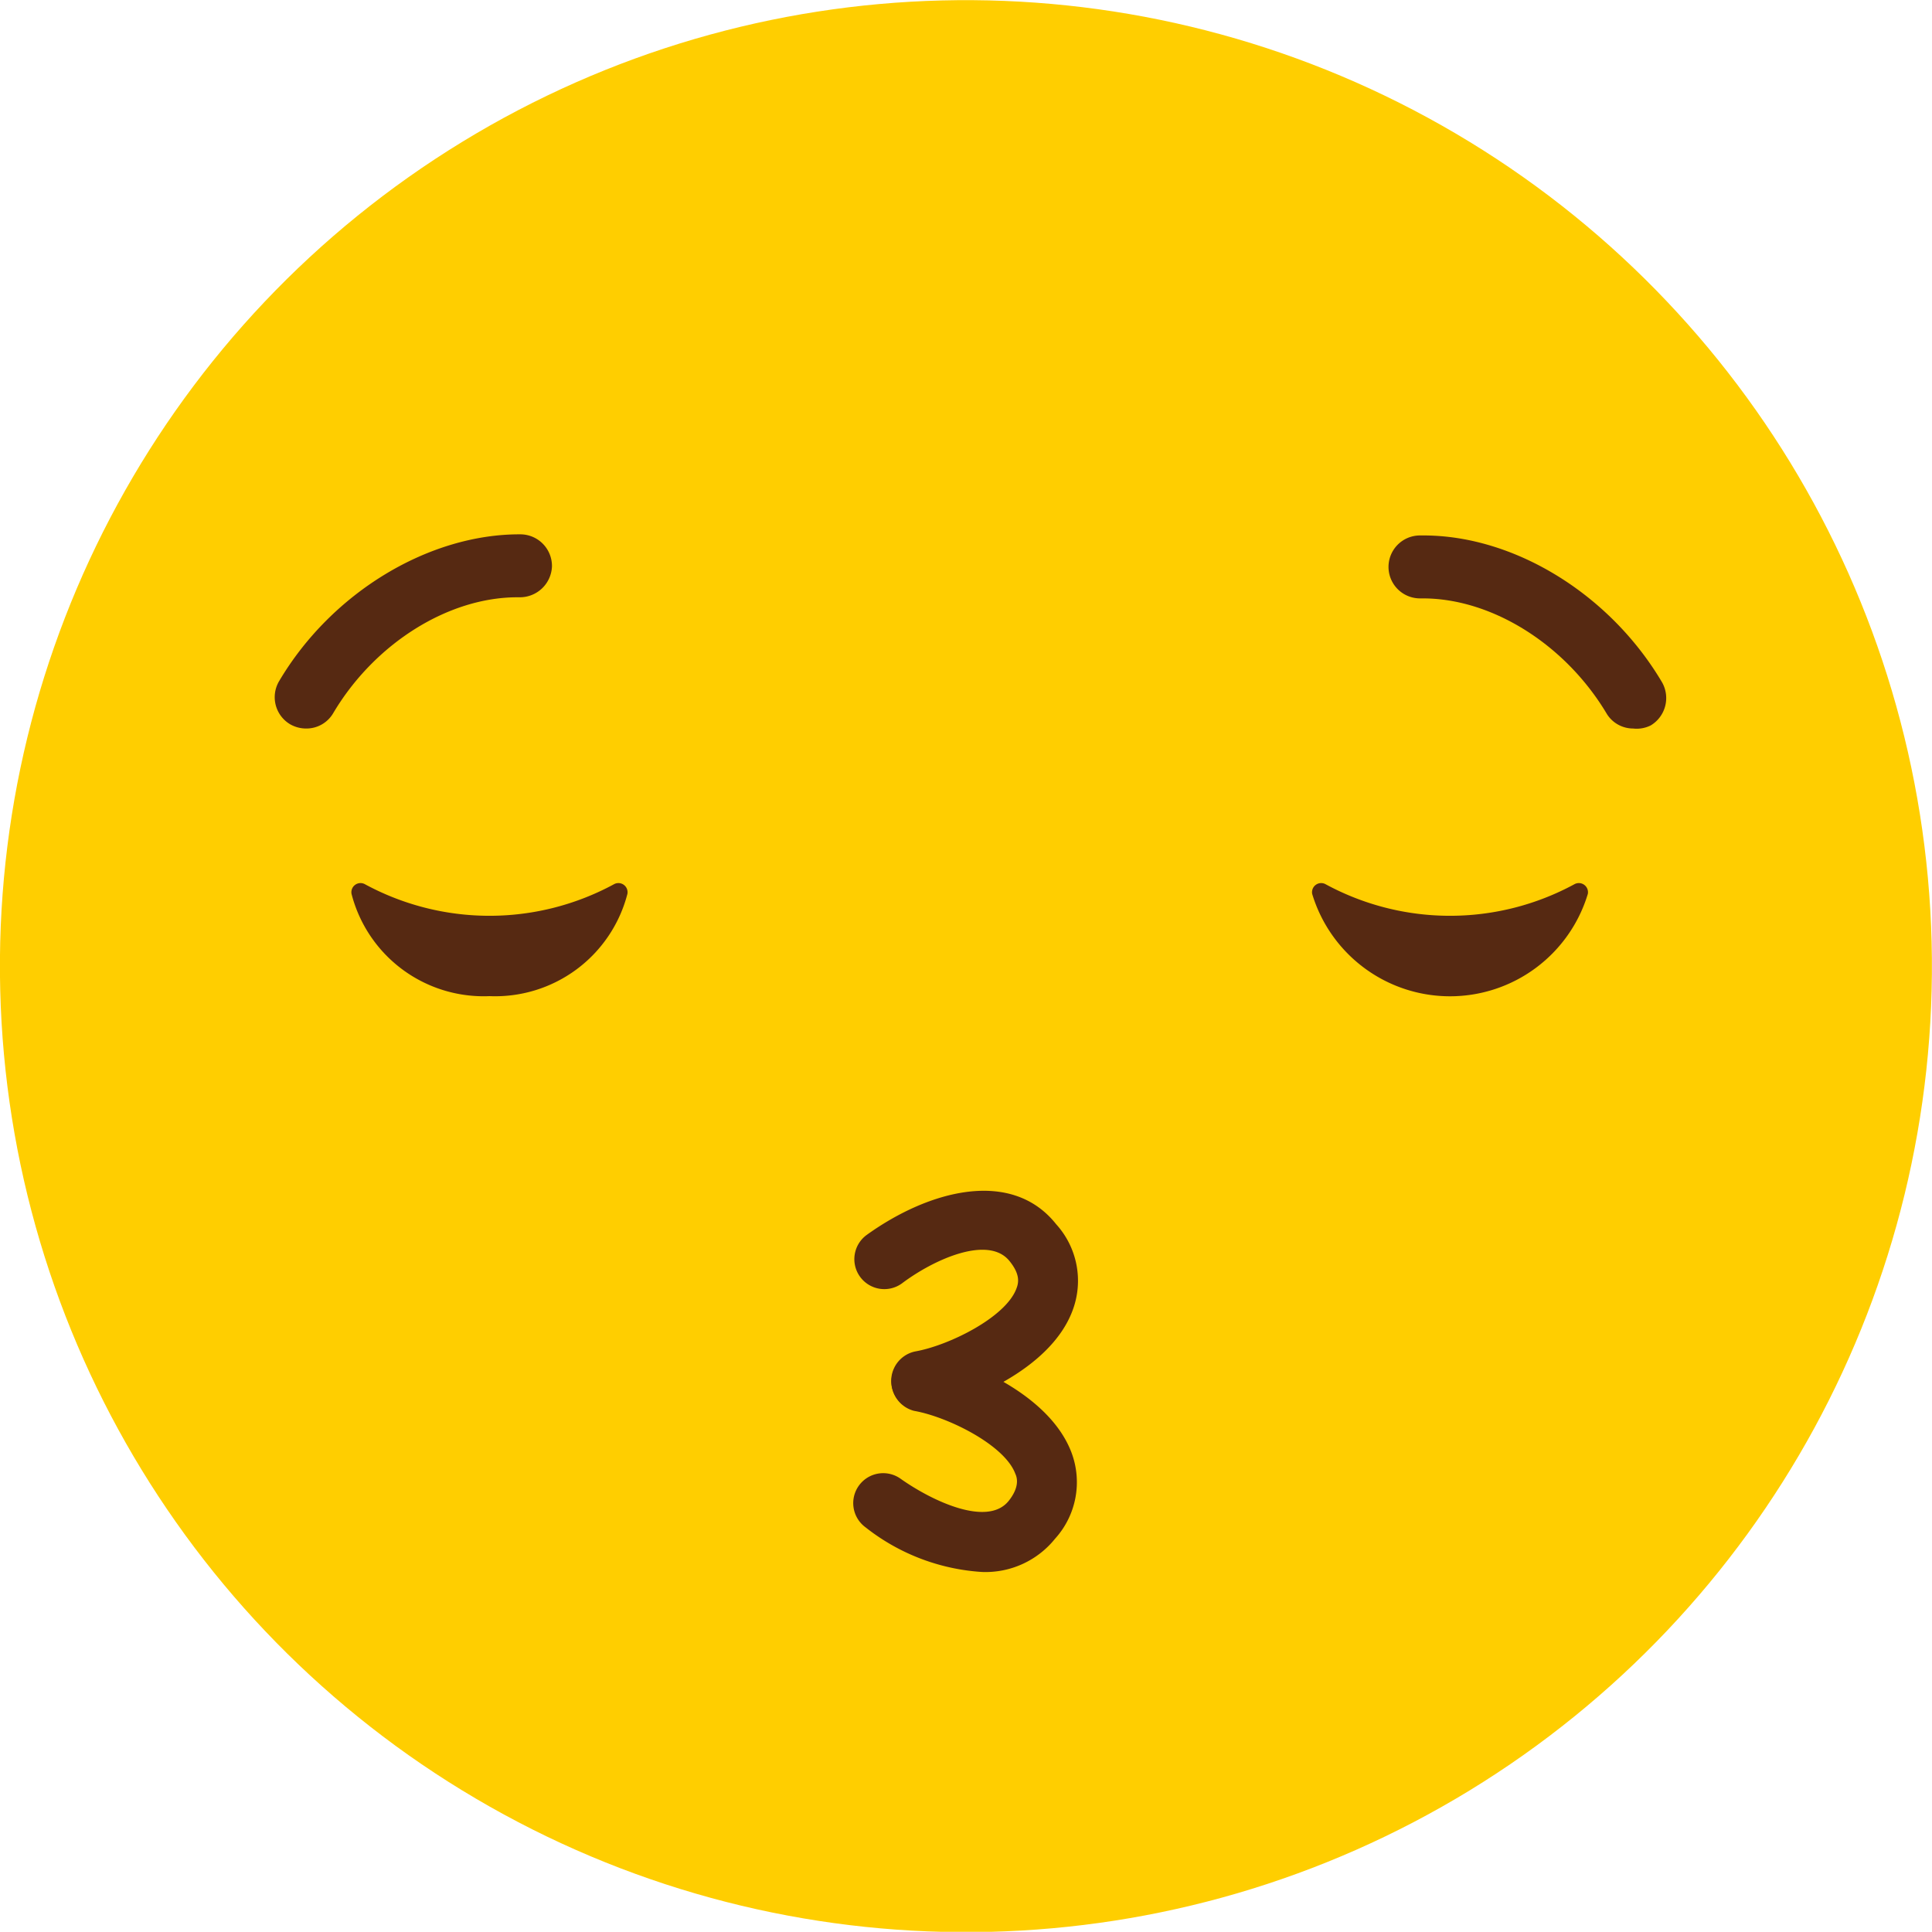<svg xmlns="http://www.w3.org/2000/svg" viewBox="0 0 86.56 86.55"><defs><style>.cls-1{fill:#ffce00;}.cls-2{fill:#562912;}</style></defs><g id="Layer_2" data-name="Layer 2"><g id="Layer_1-2" data-name="Layer 1"><circle class="cls-1" cx="43.28" cy="43.28" r="43.28" transform="translate(-1.07 1.1) rotate(-1.43)"/><path class="cls-2" d="M41.23,63.22A1.35,1.35,0,0,1,41,60.55c1.49-.26,4.06-1.52,4.54-2.82.11-.28.16-.65-.31-1.23-.95-1.18-3.4-.07-4.82,1a1.34,1.34,0,1,1-1.58-2.17c2.78-2,6.49-3,8.49-.48a3.77,3.77,0,0,1,.74,3.85c-1,2.72-4.88,4.22-6.59,4.53Z"/><path class="cls-2" d="M44,70.43a9.37,9.37,0,0,1-5.22-2,1.34,1.34,0,1,1,1.58-2.17c1.42,1,3.87,2.15,4.82,1,.47-.58.42-1,.31-1.23-.48-1.3-3.05-2.56-4.54-2.82a1.35,1.35,0,0,1,.47-2.65c1.71.31,5.57,1.81,6.59,4.53a3.77,3.77,0,0,1-.74,3.85A4,4,0,0,1,44,70.43Z"/><path class="cls-2" d="M59.38,39.61a.41.41,0,0,0-.59.44,6.45,6.45,0,0,0,12.35,0,.41.41,0,0,0-.59-.44,11.69,11.69,0,0,1-11.17,0Z"/><path class="cls-2" d="M16.34,39.61a.41.41,0,0,0-.59.44,6.11,6.11,0,0,0,6.18,4.58,6.12,6.12,0,0,0,6.18-4.58.41.41,0,0,0-.59-.44,11.71,11.71,0,0,1-11.18,0Z"/><path class="cls-2" d="M13.72,32.64a1.44,1.44,0,0,1-.72-.19,1.41,1.41,0,0,1-.49-1.94c2.37-4,6.75-6.6,10.83-6.57a1.42,1.42,0,0,1,1.39,1.44,1.44,1.44,0,0,1-1.44,1.38h-.11c-3.1,0-6.4,2.07-8.25,5.19A1.39,1.39,0,0,1,13.72,32.64Z"/><path class="cls-2" d="M73.17,32.64A1.39,1.39,0,0,1,72,32c-1.85-3.12-5.15-5.19-8.25-5.19h-.13a1.41,1.41,0,0,1,0-2.82h.16c4.06,0,8.34,2.62,10.68,6.57a1.43,1.43,0,0,1-.5,1.94A1.41,1.41,0,0,1,73.17,32.64Z"/></g></g></svg>